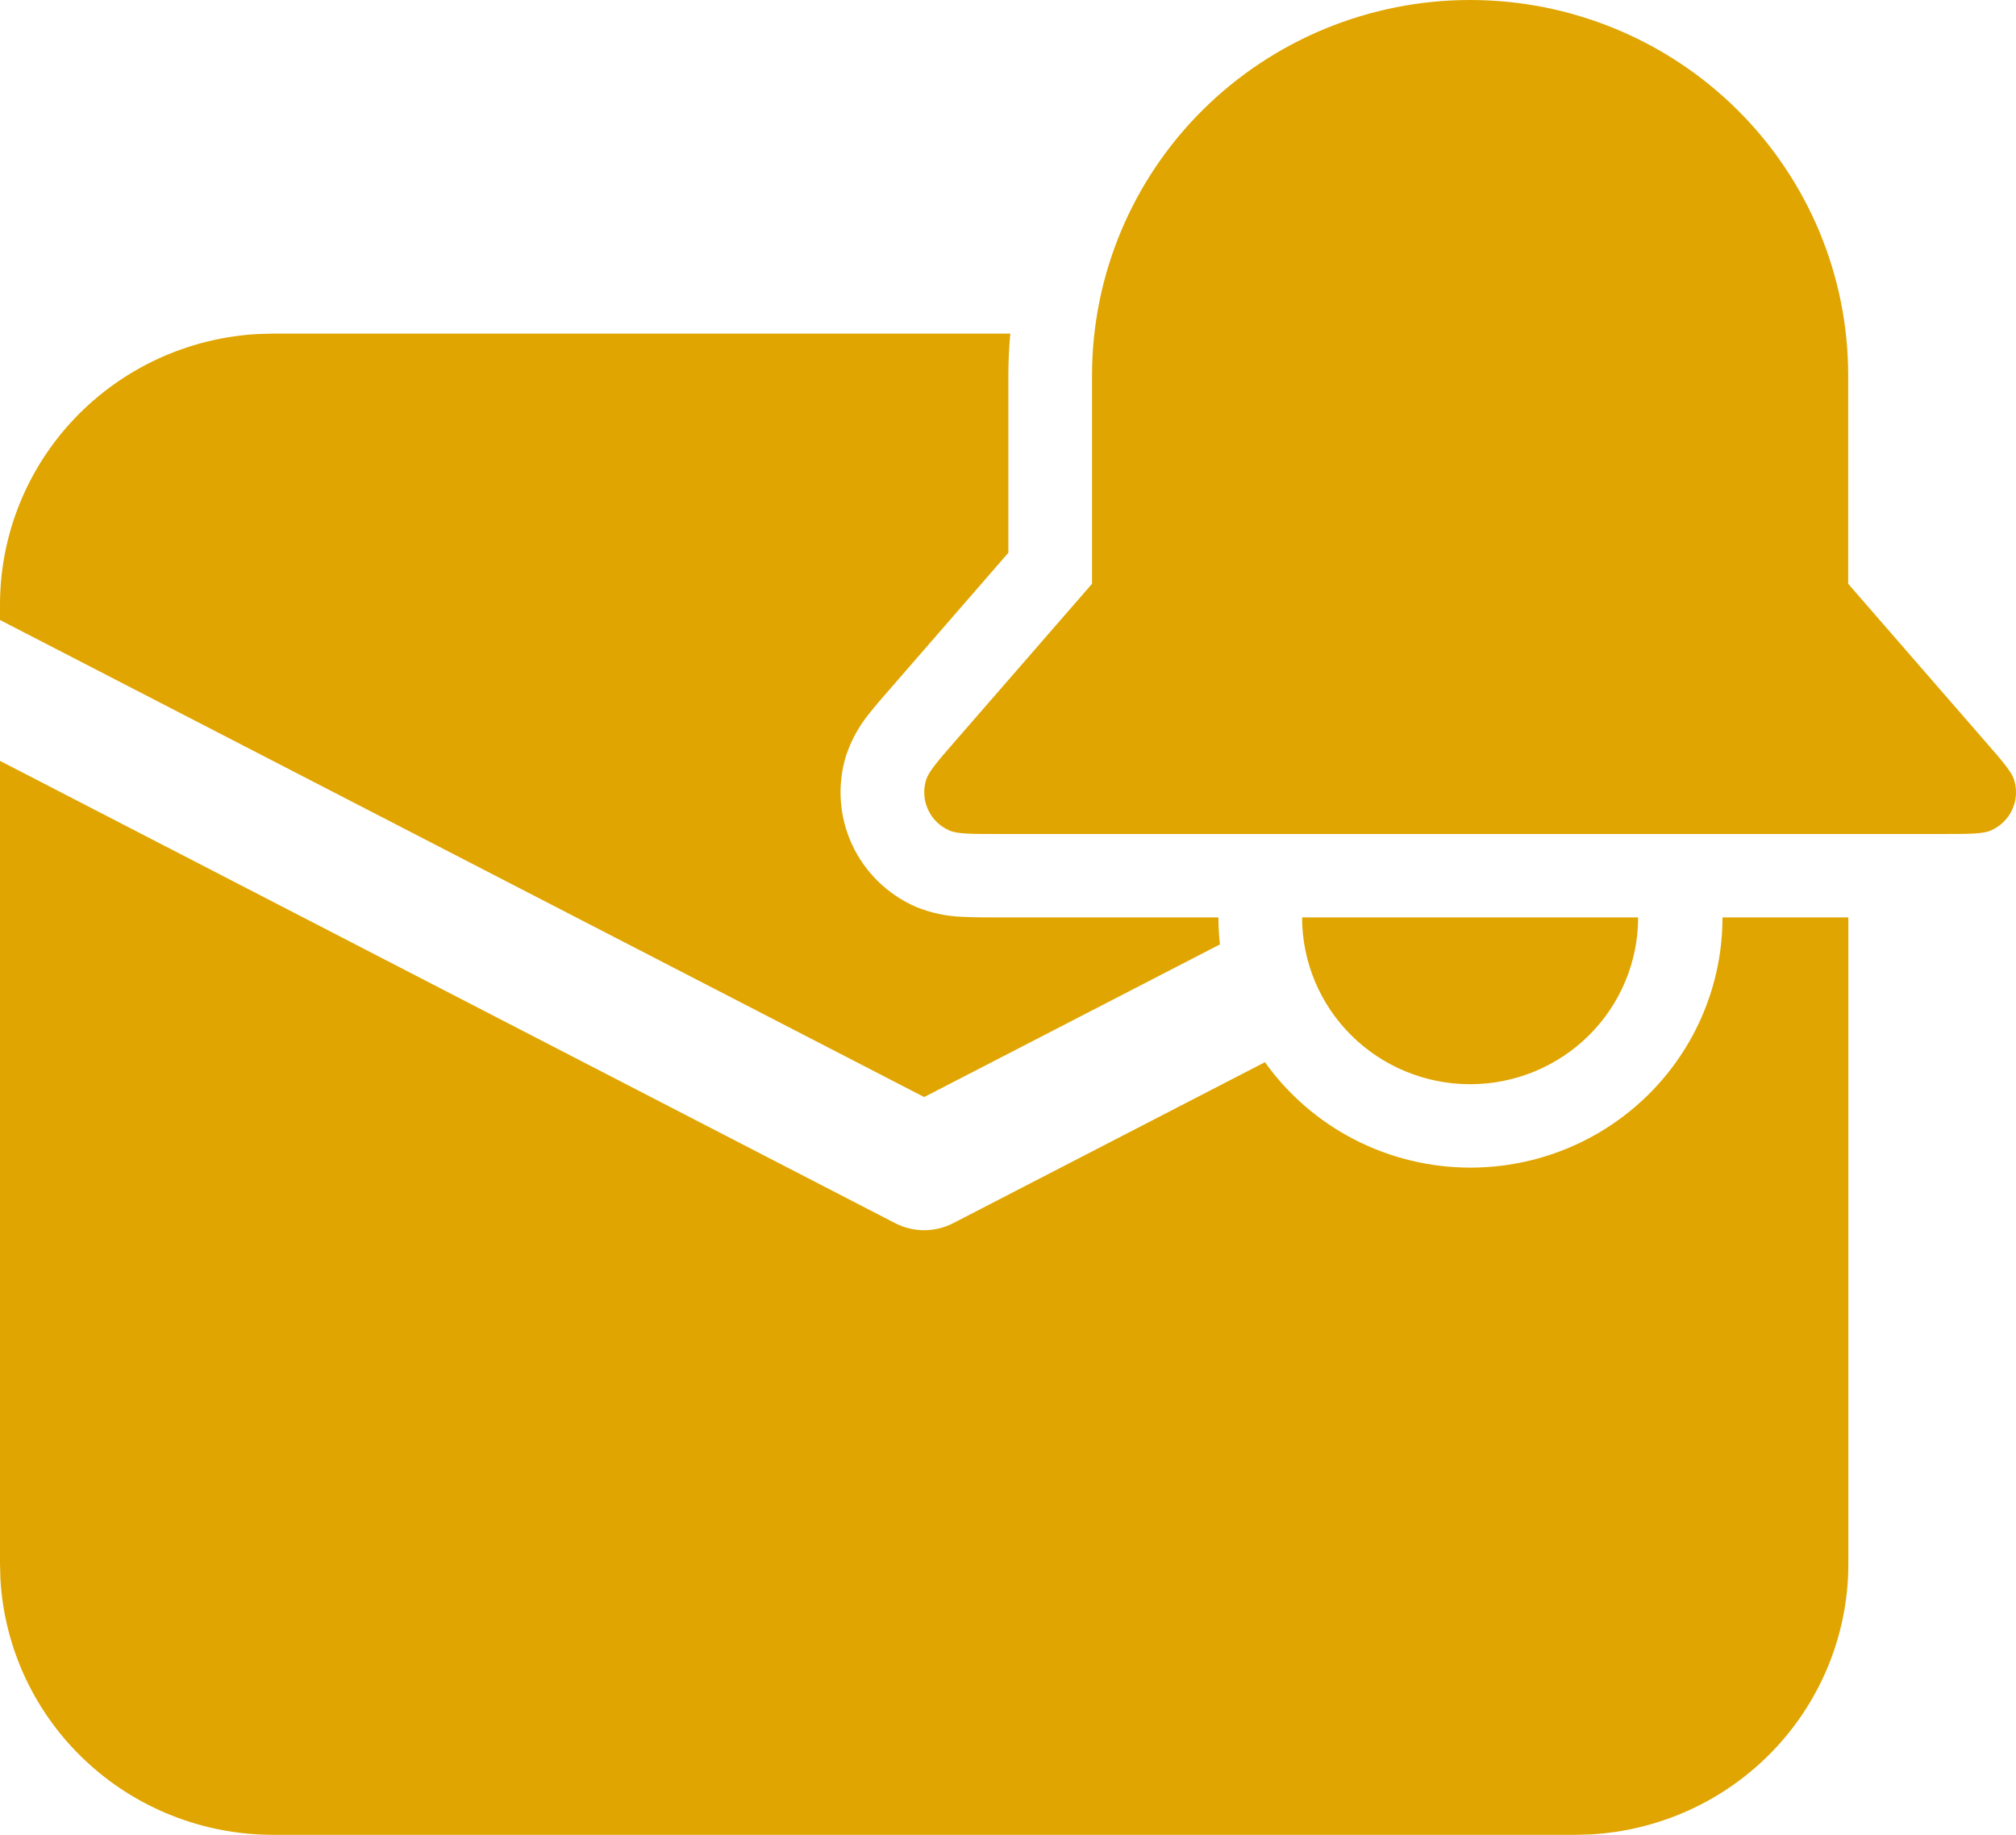 <svg width="111" height="101" viewBox="0 0 111 101" fill="none" xmlns="http://www.w3.org/2000/svg">
<path d="M80.944 0C75.423 0 70.128 2.177 66.224 6.051C62.32 9.925 60.127 15.18 60.127 20.659V32.136L52.633 40.749C51.634 41.897 51.13 42.475 50.991 42.934C50.823 43.473 50.861 44.055 51.097 44.568C51.333 45.081 51.752 45.49 52.273 45.716C52.717 45.909 53.484 45.909 55.016 45.909H106.872C108.403 45.909 109.171 45.909 109.615 45.716C110.136 45.49 110.554 45.081 110.791 44.568C111.027 44.055 111.065 43.473 110.896 42.934C110.758 42.475 110.253 41.901 109.25 40.749L101.76 32.136V20.659C101.76 15.18 99.567 9.925 95.663 6.051C91.759 2.177 86.465 0 80.944 0ZM80.944 59.682C83.397 59.682 85.751 58.714 87.486 56.992C89.221 55.271 90.195 52.935 90.195 50.5H71.692C71.692 52.935 72.667 55.271 74.402 56.992C76.137 58.714 78.49 59.682 80.944 59.682ZM46.592 41.571C46.869 40.743 47.294 39.972 47.846 39.294C48.197 38.848 48.646 38.33 49.09 37.825L55.52 30.428V20.659C55.52 19.883 55.557 19.121 55.626 18.364H15.034L14.183 18.387C10.349 18.602 6.744 20.266 4.106 23.036C1.469 25.806 -0 29.473 3.22664e-08 33.284V34.129L50.885 60.389L67.168 51.987C67.113 51.493 67.085 50.997 67.085 50.5H54.937C54.257 50.5 53.568 50.5 53.003 50.468C52.125 50.44 51.258 50.257 50.445 49.926C48.879 49.248 47.62 48.021 46.909 46.48C46.198 44.938 46.085 43.19 46.592 41.571ZM80.962 64.273C78.746 64.274 76.562 63.747 74.593 62.738C72.625 61.728 70.928 60.264 69.647 58.47L52.485 67.33C51.991 67.585 51.442 67.719 50.885 67.719C50.328 67.719 49.779 67.585 49.284 67.33L3.22664e-08 41.883V86.075L0.023 86.92C0.239 90.725 1.915 94.305 4.707 96.923C7.498 99.541 11.193 101 15.034 101H86.735L87.591 100.977C91.424 100.76 95.029 99.096 97.665 96.326C100.301 93.556 101.77 89.89 101.769 86.079V50.5H94.84C94.84 54.153 93.378 57.656 90.775 60.239C88.173 62.822 84.643 64.273 80.962 64.273Z" fill="#E0A501"/>
</svg>
